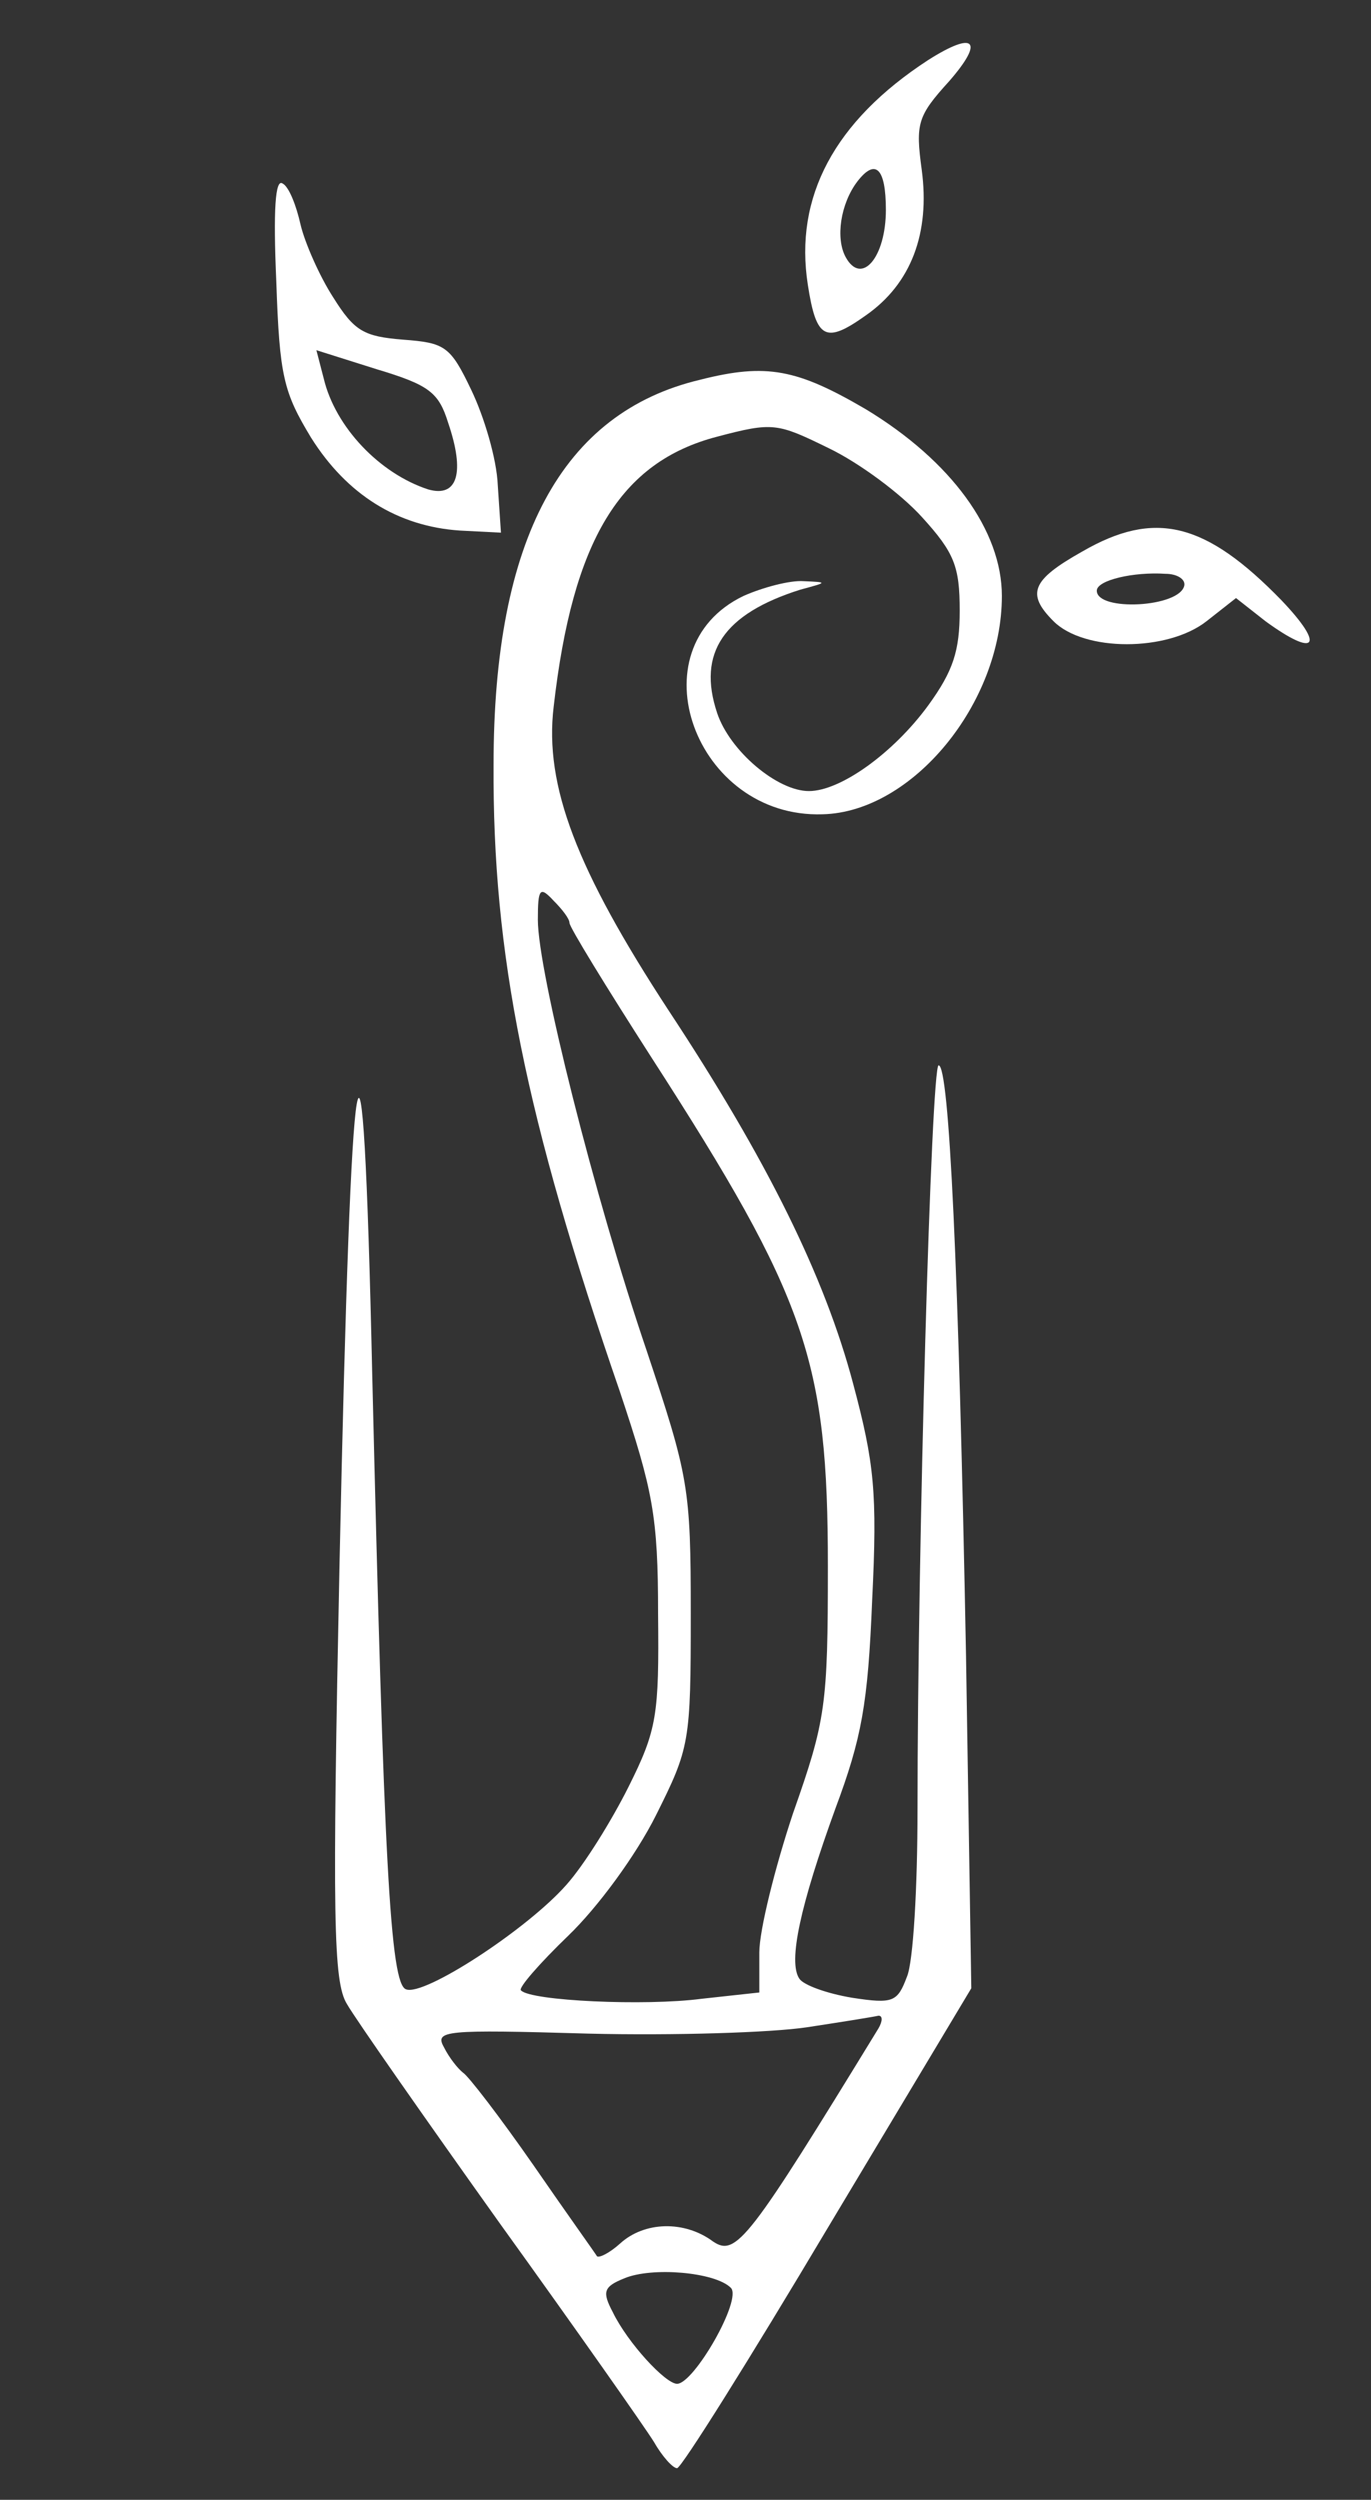 <?xml version="1.0" standalone="no"?>
<!DOCTYPE svg PUBLIC "-//W3C//DTD SVG 20010904//EN"
 "http://www.w3.org/TR/2001/REC-SVG-20010904/DTD/svg10.dtd">
<svg version="1.0"
        xmlns="http://www.w3.org/2000/svg" width="130pt" height="237pt" viewBox="0 0 130 237" preserveAspectRatio="xMidYMid meet">
        <rect x="0" y="0" width="130" height="237" fill="#333333" stroke="none"/>
        <g transform="translate(0,237) scale(0.1,-0.1)" fill="#ffffff" stroke="none">
                <path d="M880 2313 c-89 -58 -127 -130 -114 -213 8 -52 17 -56 55 -29 43 30 61 78 53 138 -6 44 -4 51 26 84 34 39 24 48 -20 20z m-40 -142 c0 -45 -23 -72 -38 -45 -10 18 -5 51 11 72 17 22 27 13 27 -27z"/>
                <path d="M262 2103 c3 -90 7 -105 33 -148 34 -54 82 -84 141 -88 l39 -2 -3 45 c-1 25 -13 65 -25 90 -20 42 -25 45 -65 48 -37 3 -46 8 -66 40 -13 20 -27 52 -31 69 -4 18 -11 36 -17 39 -7 5 -9 -25 -6 -93z m163 -134 c16 -47 9 -71 -19 -63 -46 15 -88 59 -99 105 l-7 27 57 -18 c50 -15 59 -22 68 -51z"/>
                <path d="M664 2010 c-131 -31 -196 -151 -196 -365 -1 -179 30 -334 120 -595 31 -93 36 -117 36 -210 1 -96 -1 -110 -28 -164 -16 -32 -42 -74 -59 -93 -37 -42 -135 -106 -152 -99 -15 5 -21 121 -32 581 -9 406 -20 341 -31 -175 -7 -339 -6 -399 7 -420 8 -14 73 -107 145 -208 72 -100 138 -194 146 -207 8 -14 18 -25 22 -25 4 0 68 102 143 228 l136 227 -5 315 c-7 370 -16 560 -26 560 -7 0 -20 -459 -20 -706 0 -73 -4 -144 -10 -158 -9 -24 -13 -26 -52 -20 -24 4 -46 12 -50 18 -11 16 1 70 34 161 25 67 31 99 35 198 5 102 2 130 -18 205 -27 102 -82 213 -175 354 -87 133 -118 213 -109 288 18 158 63 232 155 256 53 14 57 13 106 -11 29 -14 68 -43 88 -65 31 -34 36 -47 36 -89 0 -38 -6 -57 -30 -90 -33 -45 -83 -81 -113 -81 -30 0 -75 38 -87 74 -19 57 6 94 79 117 26 7 26 7 3 8 -13 1 -39 -6 -57 -14 -104 -50 -46 -211 75 -207 85 2 170 105 170 207 0 62 -48 128 -129 177 -65 38 -94 44 -157 28z m-124 -515 c0 -4 35 -61 78 -128 147 -228 167 -287 167 -482 0 -132 -2 -146 -33 -234 -17 -51 -32 -111 -32 -132 l0 -38 -55 -6 c-53 -7 -162 -2 -171 8 -3 2 18 26 45 52 28 27 64 76 83 114 32 64 33 69 33 191 0 120 -2 130 -42 250 -49 144 -103 359 -103 408 0 30 2 32 15 18 8 -8 15 -17 15 -21z m293 -1048 c-123 -201 -135 -217 -157 -202 -27 20 -65 19 -88 -2 -10 -9 -20 -14 -22 -12 -1 2 -29 41 -60 86 -32 46 -62 85 -67 88 -5 4 -13 14 -18 24 -9 16 0 17 137 13 81 -2 174 1 207 6 33 5 64 10 68 11 4 0 4 -5 0 -12z m-140 -246 c11 -11 -35 -91 -51 -91 -11 0 -47 39 -61 68 -10 19 -9 24 11 32 26 11 86 6 101 -9z"/>
                <path d="M1026 1847 c-48 -27 -53 -40 -27 -66 29 -29 108 -29 145 0 l28 22 28 -22 c48 -35 57 -24 15 20 -72 74 -120 86 -189 46z m97 -32 c-4 -21 -83 -25 -83 -5 0 10 35 18 65 16 11 0 19 -5 18 -11z"/>
        </g>
</svg> 